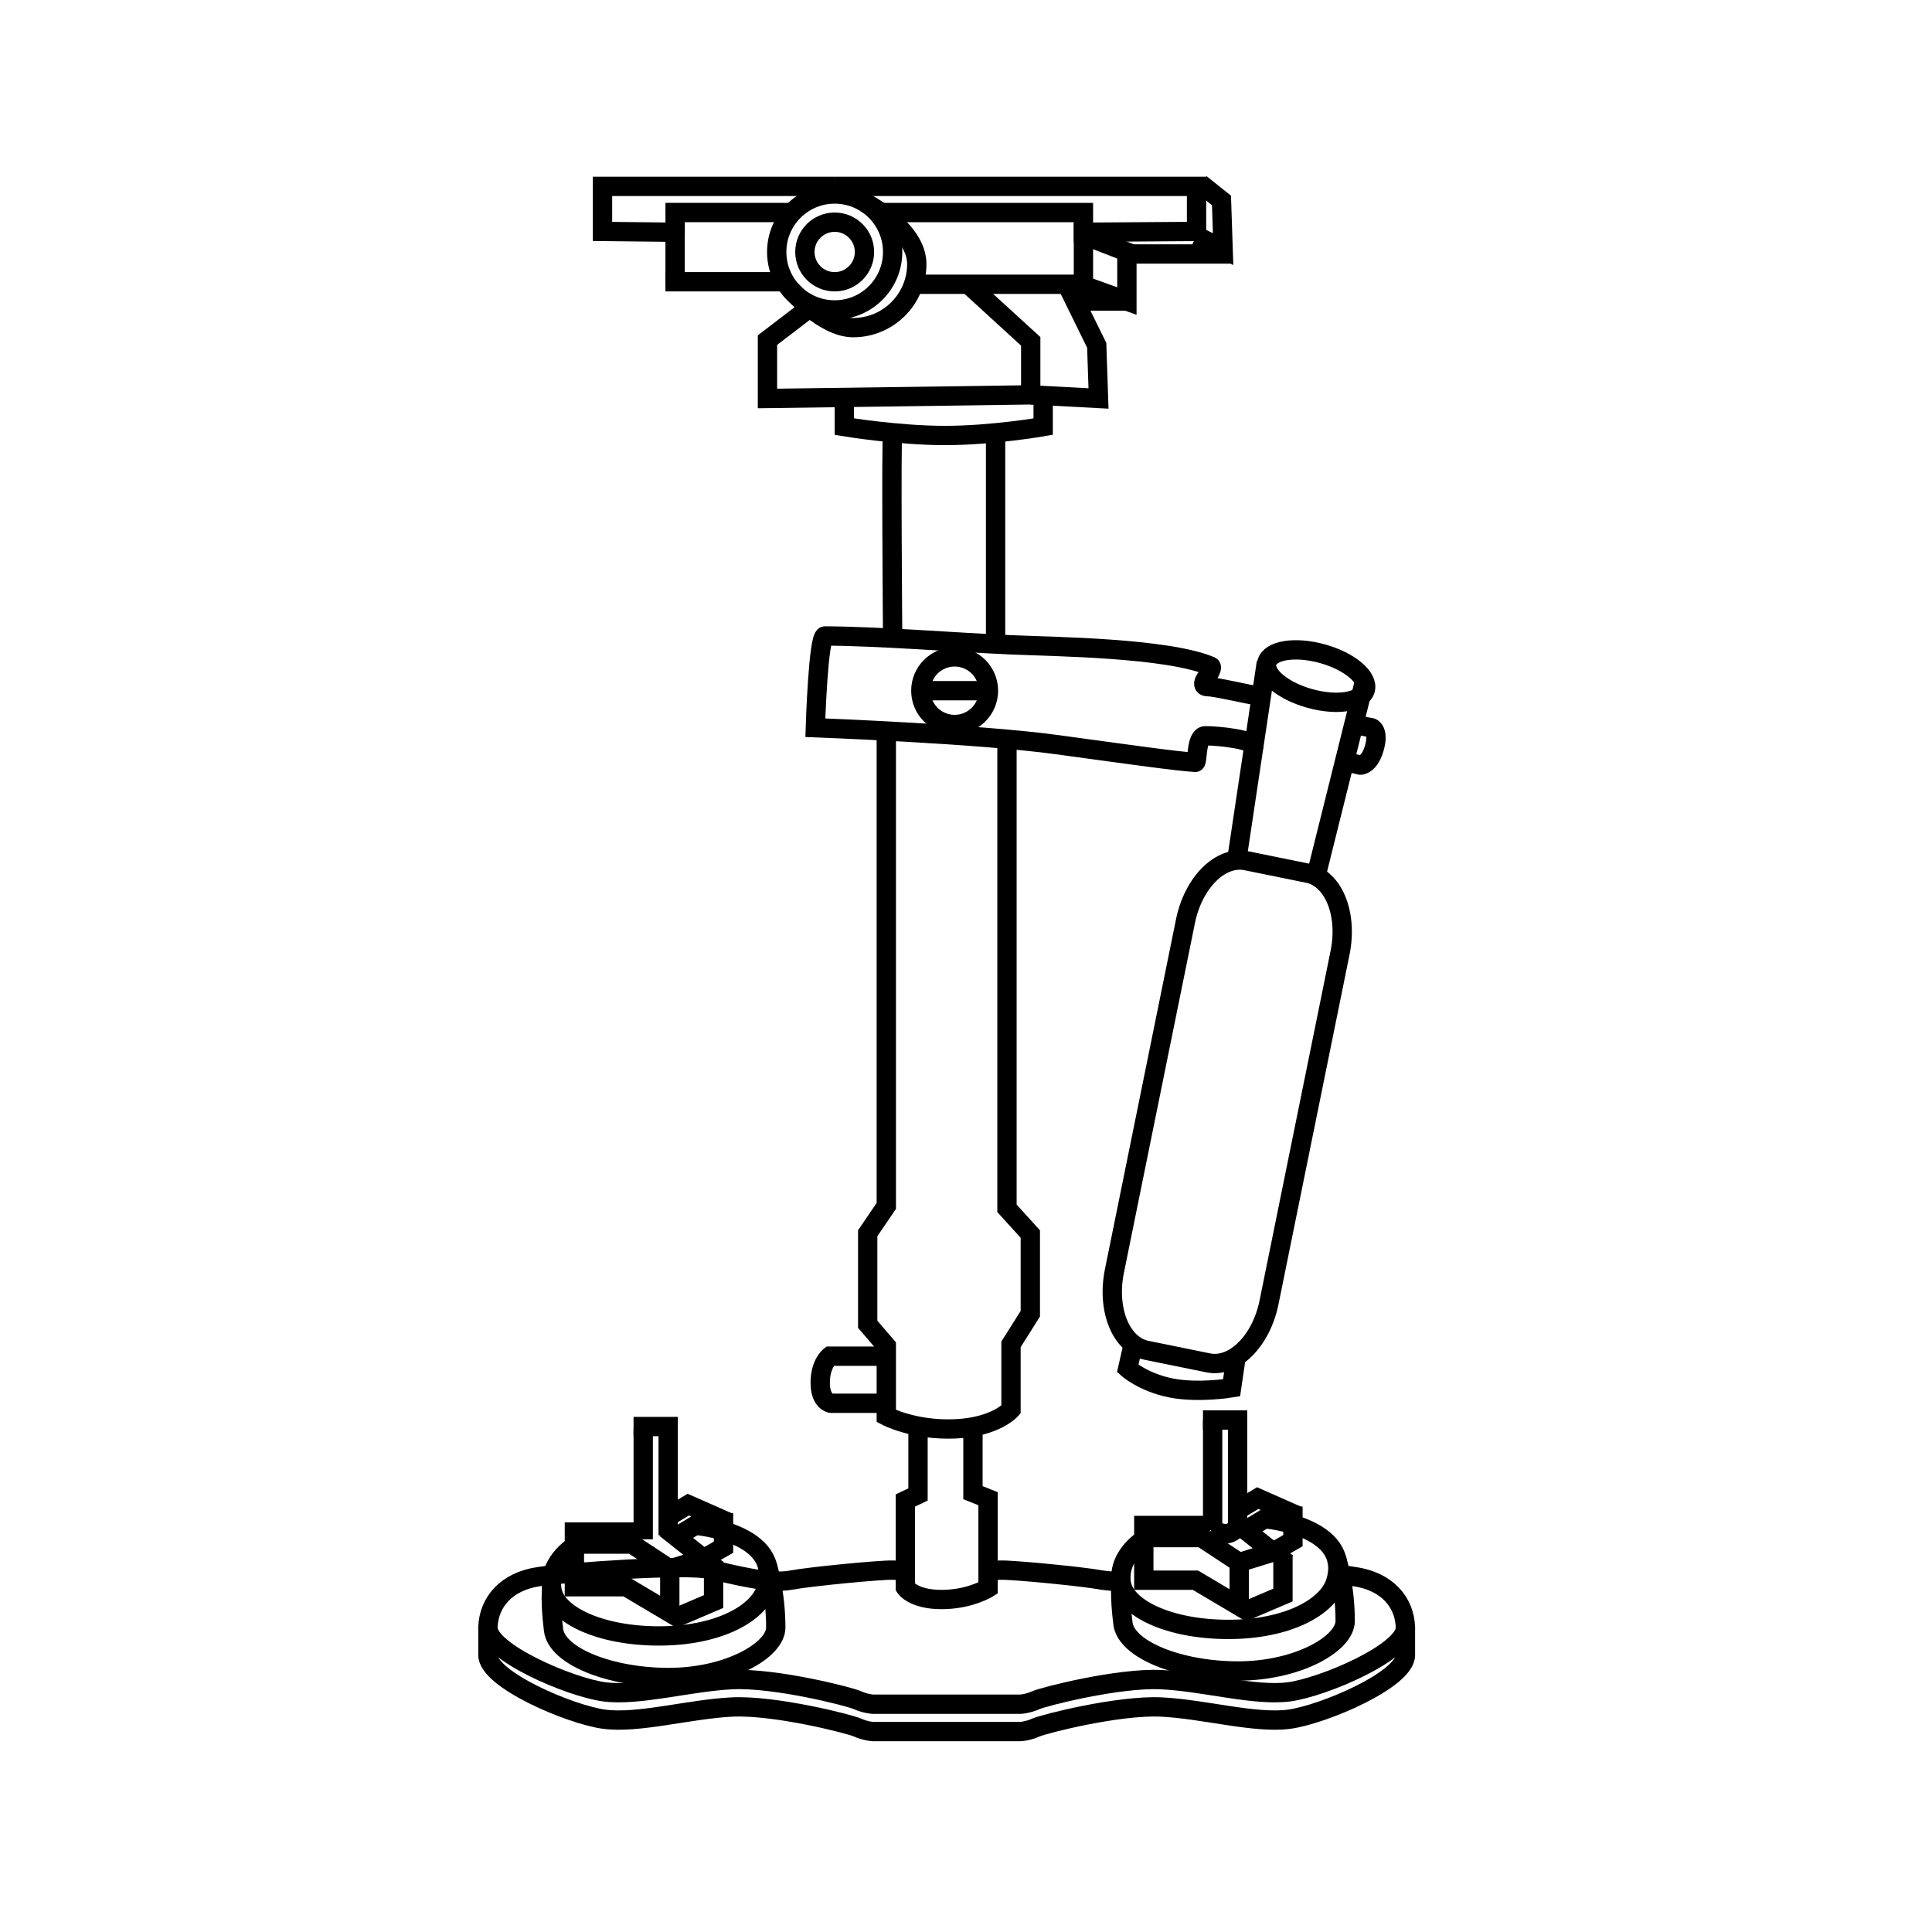 <?xml version="1.0" encoding="utf-8"?>
<!-- Generator: Adobe Illustrator 16.0.0, SVG Export Plug-In . SVG Version: 6.00 Build 0)  -->
<!DOCTYPE svg PUBLIC "-//W3C//DTD SVG 1.1//EN" "http://www.w3.org/Graphics/SVG/1.1/DTD/svg11.dtd">
<svg version="1.1" id="Layer_1" xmlns="http://www.w3.org/2000/svg" xmlns:xlink="http://www.w3.org/1999/xlink" x="0px" y="0px"
	 width="100px" height="100px" viewBox="0 0 100 100" enable-background="new 0 0 100 100" xml:space="preserve">
<path fill="none" stroke="#000000" stroke-miterlimit="10" d="M65.203,36.042c-0.724-0.125-2.312-0.5-2.688-0.5
	s-0.128-0.38-0.128-0.38s0.447-0.61,0.273-0.683c-2.271-0.951-8.048-1.004-10.354-1.104c-2.875-0.125-6.724-0.442-9.604-0.458
	c-0.354-0.002-0.5,4.75-0.5,4.75s8.375,0.312,12.5,0.875s6.167,0.854,7.167,0.917c0.134,0.008,0.02-1.373,0.521-1.375
	c0.642-0.002,2.583,0.188,2.5,0.583"/>
<circle fill="none" stroke="#000000" stroke-miterlimit="10" cx="49.412" cy="35.75" r="1.75"/>
<line fill="none" stroke="#000000" stroke-miterlimit="10" x1="47.662" y1="35.75" x2="51.162" y2="35.75"/>
<path fill="none" stroke="#000000" stroke-miterlimit="10" d="M45.875,37.836v24.582l-0.963,1.416v4.709l0.963,1.125v3.625
	c0,0,1.412,0.75,3.537,0.666c2.125-0.084,2.917-1,2.917-1v-3.375l1-1.584v-4.125l-1.208-1.332V38.239"/>
<path fill="none" stroke="#000000" stroke-miterlimit="10" d="M45.875,70.197h-2.921c0,0-0.5,0.375-0.5,1.375
	s0.562,1.062,0.562,1.062h2.859"/>
<path fill="none" stroke="#000000" stroke-miterlimit="10" d="M47.516,73.967v3.387l-0.656,0.312v4.5c0,0,0.406,0.625,1.875,0.625
	s2.406-0.594,2.406-0.594v-4.625l-0.781-0.312v-3.293"/>
<path fill="none" stroke="#000000" stroke-miterlimit="10" d="M49,88.209h-3.828c0,0-0.374-0.021-0.792-0.209
	c-0.416-0.188-4.27-1.168-6.479-1.062c-2.209,0.104-4.854,0.867-6.625,0.631c-1.771-0.234-6.063-2.068-6.021-3.34
	c0.042-1.27,0.918-2.375,2.646-2.625s7.583-0.646,8.833-0.375c1.25,0.27,3.062,0.771,4.188,0.562s4.771-0.543,5.25-0.521
	s0.688-0.021,0.688-0.021"/>
<path fill="none" stroke="#000000" stroke-miterlimit="10" d="M40.922,83.207"/>
<path fill="none" stroke="#000000" stroke-miterlimit="10" d="M25.255,84.229v1.418c-0.042,1.27,4.25,3.104,6.021,3.34
	c1.771,0.234,4.416-0.527,6.625-0.633c2.209-0.104,6.062,0.875,6.479,1.062c0.418,0.188,0.792,0.209,0.792,0.209H49"/>
<path fill="none" stroke="#000000" stroke-miterlimit="10" d="M72.745,84.229v1.418c0.042,1.27-4.25,3.104-6.021,3.34
	c-1.771,0.234-4.416-0.527-6.625-0.633c-2.209-0.104-6.062,0.875-6.479,1.062c-0.416,0.188-0.791,0.209-0.791,0.209H49"/>
<path fill="none" stroke="#000000" stroke-miterlimit="10" d="M58.685,69.445l-0.314,1.389c0,0,0.791,0.709,2.208,1s3.167,0,3.167,0
	l0.208-1.422"/>
<circle fill="none" stroke="#000000" stroke-miterlimit="10" cx="43.203" cy="13.042" r="3"/>
<circle fill="none" stroke="#000000" stroke-miterlimit="10" cx="43.203" cy="13.042" r="1.542"/>
<path fill="none" stroke="#000000" stroke-miterlimit="10" d="M40.91,14.972c0,0,1.709,1.986,3.251,1.986
	c1.818,0,3.292-1.474,3.292-3.292s-2.708-3.199-2.708-3.199"/>
<polyline fill="none" stroke="#000000" stroke-miterlimit="10" points="47.282,14.713 55.912,14.713 58.328,15.583 58.328,13.042 
	56.078,12.167 56.078,11 45.601,11 "/>
<polyline fill="none" stroke="#000000" stroke-miterlimit="10" points="56.078,12.167 56.078,14.773 56.078,12.021 61.933,11.979 
	61.933,9.646 43.203,9.646 "/>
<polyline fill="none" stroke="#000000" stroke-miterlimit="10" points="61.933,12.208 63.308,12.896 63.224,10.375 62.141,9.51 "/>
<line fill="none" stroke="#000000" stroke-miterlimit="10" x1="63.724" y1="13.146" x2="58.328" y2="13.146"/>
<polyline fill="none" stroke="#000000" stroke-miterlimit="10" points="41.766,16.042 39.724,17.604 39.724,20.625 53.35,20.438 
	53.35,17.667 50.183,14.773 "/>
<polyline fill="none" stroke="#000000" stroke-miterlimit="10" points="58.328,15.583 55.641,15.583 56.766,17.875 56.859,20.625 
	53.35,20.438 "/>
<path fill="none" stroke="#000000" stroke-miterlimit="10" d="M53.35,17.667"/>
<polyline fill="none" stroke="#000000" stroke-miterlimit="10" points="34.943,12.167 34.943,11 40.938,11 "/>
<path fill="none" stroke="#000000" stroke-miterlimit="10" d="M39.125,14.713"/>
<polyline fill="none" stroke="#000000" stroke-miterlimit="10" points="34.943,12.167 34.943,14.773 34.943,12.021 31.186,11.979 
	31.186,9.646 43.207,9.646 "/>
<path fill="none" stroke="#000000" stroke-miterlimit="10" d="M30.328,14.773"/>
<polyline fill="none" stroke="#000000" stroke-miterlimit="10" points="37.398,14.583 40.766,14.583 34.943,14.583 34.943,14.073 
	"/>
<path fill="none" stroke="#000000" stroke-miterlimit="10" d="M43.703,20.625v1.458c0,0,2.75,0.458,5.208,0.458
	c2.458,0,5.083-0.458,5.083-0.458v-1.458"/>
<path fill="none" stroke="#000000" stroke-miterlimit="10" d="M46.203,22.542c-0.083,0.083,0,10.375,0,10.375"/>
<line fill="none" stroke="#000000" stroke-miterlimit="10" x1="51.531" y1="22.403" x2="51.531" y2="33.338"/>
<polyline fill="none" stroke="#000000" stroke-miterlimit="10" points="62.625,78.959 59.203,78.959 59.203,79.584 62.183,79.584 
	64.141,80.875 65.891,80.334 64.474,79.209 66.328,78.084 65.099,77.541 63.953,78.229 "/>
<path fill="none" stroke="#000000" stroke-miterlimit="10" d="M62.766,73.5v5.707V73.5z"/>
<polyline fill="none" stroke="#000000" stroke-miterlimit="10" points="62.766,73.854 62.766,73.5 64.058,73.5 64.058,79.125 "/>
<path fill="none" stroke="#000000" stroke-miterlimit="10" d="M65.462,78.609c0,0,4.585,0.385,3.663,3.291
	c-0.407,1.283-2.483,2.438-5.547,2.438S58.2,83.236,58.031,81.9c-0.188-1.484,1.328-2.316,1.328-2.316"/>
<polyline fill="none" stroke="#000000" stroke-miterlimit="10" points="59.203,79.584 59.203,81.791 61.875,81.791 64.141,83.135 
	64.141,80.875 "/>
<polyline fill="none" stroke="#000000" stroke-miterlimit="10" points="66.406,80.48 66.406,82.559 64.359,83.432 "/>
<polyline fill="none" stroke="#000000" stroke-miterlimit="10" points="66.922,77.979 66.922,79.744 65.891,80.334 "/>
<path fill="none" stroke="#000000" stroke-miterlimit="10" d="M58.031,81.9l-0.953-0.109c-1.125-0.209-4.771-0.543-5.25-0.521
	s-0.688-0.021-0.688-0.021"/>
<path fill="none" stroke="#000000" stroke-miterlimit="10" d="M69.224,81.473l0.875,0.131c1.729,0.25,2.604,1.355,2.646,2.625
	c0.042,1.271-4.25,3.105-6.021,3.34c-1.771,0.236-4.416-0.527-6.625-0.631c-2.209-0.105-6.062,0.875-6.479,1.062
	c-0.416,0.188-0.791,0.209-0.791,0.209H49"/>
<path fill="none" stroke="#000000" stroke-miterlimit="10" d="M69.179,80.67c0,0,0.445,1.373,0.447,3.23
	c0.001,1.188-2.476,2.59-5.539,2.59s-5.793-1.113-5.962-2.449c-0.188-1.484-0.094-2.141-0.094-2.141"/>
<path fill="none" stroke="#000000" stroke-miterlimit="10" d="M62.766,79.125c0,0,0.262,0.229,0.646,0.26s0.646-0.359,0.646-0.359"
	/>
<path fill="none" stroke="#000000" stroke-miterlimit="10" d="M65.684,67.414c-0.405,1.996-1.812,3.398-3.14,3.129l-3.192-0.65
	c-1.328-0.268-2.076-2.105-1.67-4.104L61.36,47.68c0.405-1.999,1.812-3.4,3.14-3.13l3.193,0.649c1.328,0.268,2.075,2.106,1.67,4.107
	L65.684,67.414z"/>
<line fill="none" stroke="#000000" stroke-miterlimit="10" x1="64.013" y1="44.523" x2="65.547" y2="34.293"/>
<line fill="none" stroke="#000000" stroke-miterlimit="10" x1="68.115" y1="45.348" x2="70.584" y2="35.441"/>
<ellipse transform="matrix(0.964 0.267 -0.267 0.964 11.803 -16.907)" fill="none" stroke="#000000" stroke-miterlimit="10" cx="68.109" cy="34.975" rx="2.641" ry="1.203"/>
<path fill="none" stroke="#000000" stroke-miterlimit="10" d="M70.071,37.5l0.913,0.167c0,0,0.406,0.125,0.156,1.031
	s-0.719,0.906-0.719,0.906l-0.826-0.196"/>
<polyline fill="none" stroke="#000000" stroke-miterlimit="10" points="33.153,79.297 29.731,79.297 29.731,79.922 32.71,79.922 
	34.668,81.213 36.418,80.672 35.001,79.547 36.856,78.422 35.626,77.879 34.481,78.566 "/>
<polyline fill="none" stroke="#000000" stroke-miterlimit="10" points="33.293,74.191 33.293,73.838 34.585,73.838 34.585,79.463 
	"/>
<path fill="none" stroke="#000000" stroke-miterlimit="10" d="M35.99,78.947c0,0,4.585,0.385,3.663,3.291
	c-0.407,1.283-2.483,2.438-5.547,2.438s-5.378-1.102-5.547-2.438c-0.188-1.484,1.328-2.316,1.328-2.316"/>
<polyline fill="none" stroke="#000000" stroke-miterlimit="10" points="29.731,79.922 29.731,82.129 32.403,82.129 34.668,83.473 
	34.668,81.213 "/>
<polyline fill="none" stroke="#000000" stroke-miterlimit="10" points="36.934,80.818 36.934,82.896 34.887,83.77 "/>
<polyline fill="none" stroke="#000000" stroke-miterlimit="10" points="37.45,78.316 37.45,80.082 36.418,80.672 "/>
<path fill="none" stroke="#000000" stroke-miterlimit="10" d="M39.707,81.008c0,0,0.445,1.373,0.447,3.23
	c0.001,1.188-2.476,2.59-5.539,2.59s-5.793-1.113-5.962-2.449c-0.188-1.484-0.094-2.141-0.094-2.141"/>
<path fill="none" stroke="#000000" stroke-miterlimit="10" d="M33.293,73.967v5.707V73.967z"/>
</svg>
